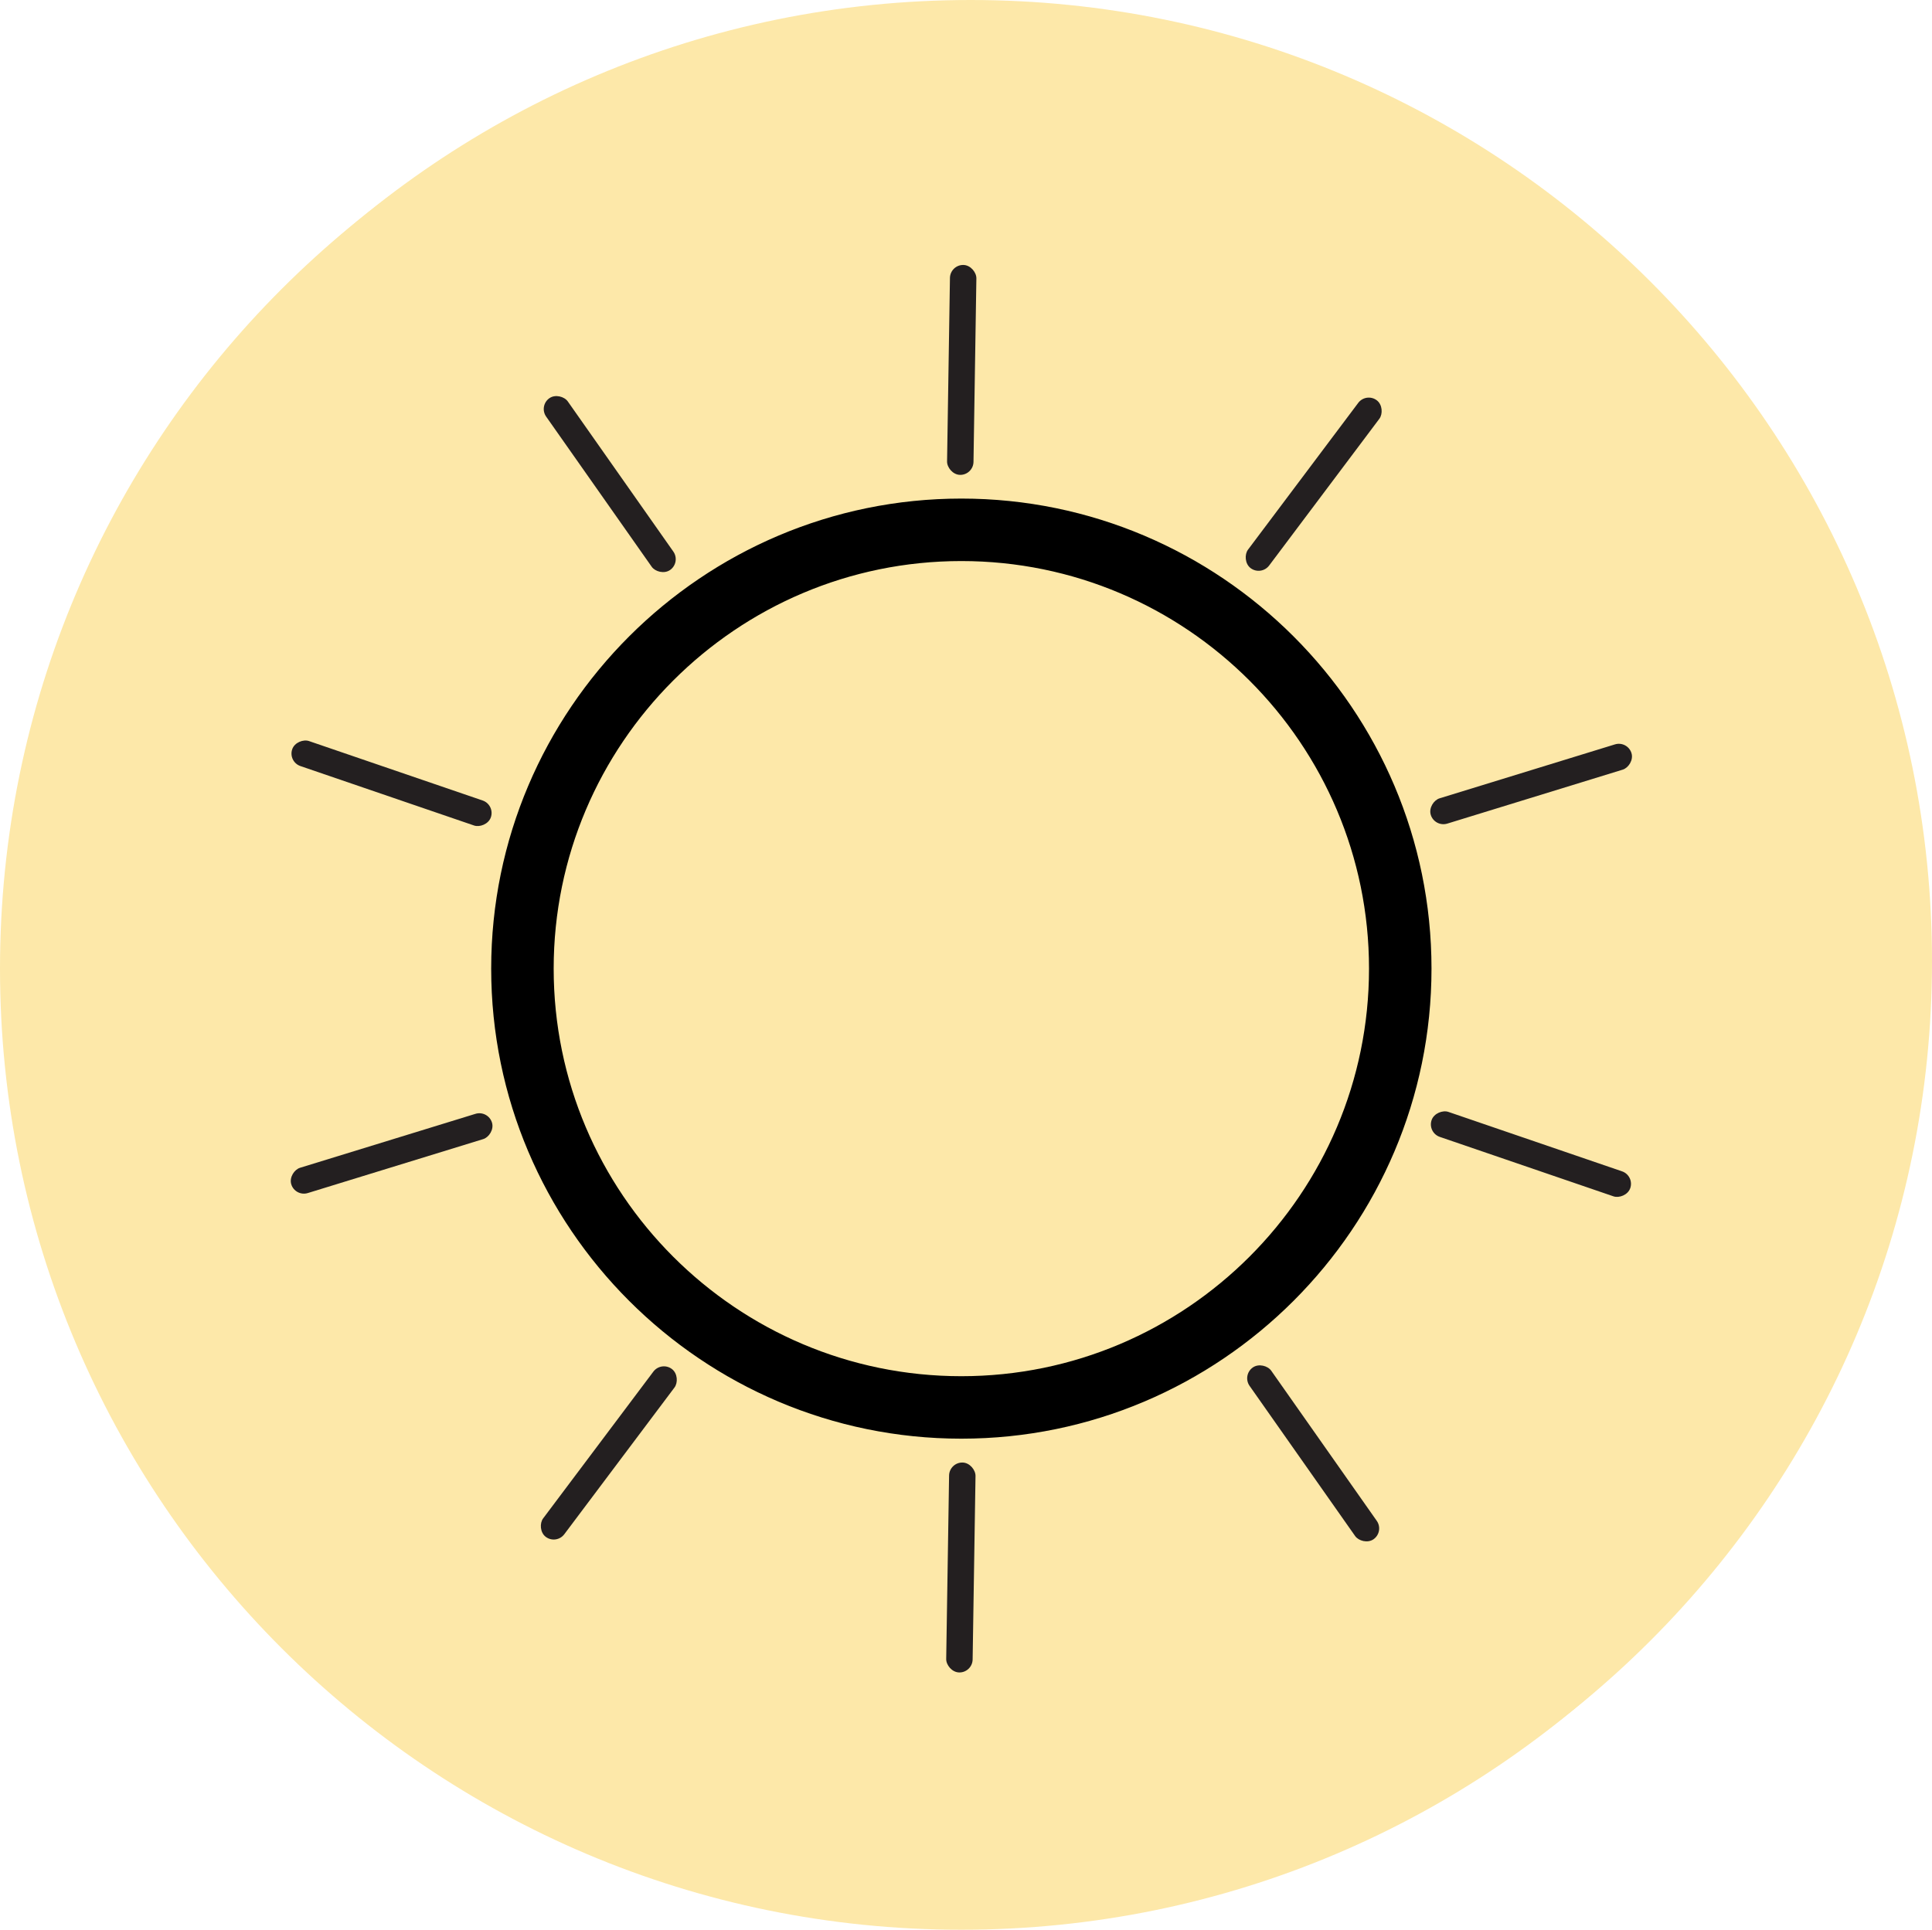 <?xml version="1.0" encoding="UTF-8"?>
<svg id="Layer_2" data-name="Layer 2" xmlns="http://www.w3.org/2000/svg" viewBox="0 0 64.31 64.25">
  <defs>
    <style>
      .cls-1 {
        fill: #fde8a9;
      }

      .cls-1, .cls-2 {
        stroke-width: 0px;
      }

      .cls-3 {
        fill: #000;
        stroke: #000;
        stroke-miterlimit: 10;
      }

      .cls-4 {
        fill: none;
        stroke: #231f20;
        stroke-miterlimit: 10;
        stroke-width: 2px;
      }

      .cls-2 {
        fill: #231f20;
      }
    </style>
  </defs>
  <g id="Layer_3" data-name="Layer 3">
    <g>
      <path class="cls-1" d="M32.31,0h0c17.67,0,32,14.33,32,32h0c0,17.67-14.33,32-32,32h0C14.63,64,.31,49.67.31,32H.31C.31,14.33,14.63,0,32.31,0Z"/>
      <g id="Layer_2-2" data-name="Layer 2-2">
        <g>
          <rect class="cls-4" x="19.92" y="12.55" width="21.99" height="38.9" rx="2.74" ry="2.74" transform="translate(-13.13 25.68) rotate(-37.82)"/>
          <g>
            <path class="cls-2" d="M50.49,32.38c-.37.01-.68-.27-.7-.63-.27-3.98-1.85-7.79-4.49-10.8-2.92-3.33-6.9-5.46-11.26-6.06-.36-.05-.62-.38-.59-.75h0c.04-.39.39-.67.78-.61,4.69.64,8.97,2.93,12.1,6.51,2.84,3.23,4.54,7.33,4.83,11.6.03.39-.27.72-.66.74h0Z"/>
            <path class="cls-2" d="M50.22,29.42l2.05-.16c.78-.06,1.33.74,1,1.45l-.88,1.86-.88,1.86c-.34.71-1.31.78-1.75.14l-1.17-1.69-1.17-1.69c-.44-.64-.03-1.53.75-1.59l2.05-.16h0Z"/>
          </g>
          <path class="cls-2" d="M29.25,50.53c-.03.39-.38.67-.77.62-4.7-.58-9-2.82-12.18-6.36-2.87-3.2-4.62-7.27-4.97-11.54-.03-.39.27-.73.65-.75h0c.37-.02.68.26.71.63.32,3.97,1.95,7.77,4.62,10.75,2.96,3.29,6.96,5.38,11.34,5.92.37.05.63.37.6.74h0Z"/>
          <path class="cls-2" d="M12.32,35.45l-2.05.19c-.78.07-1.34-.72-1.02-1.44l.86-1.87.86-1.87c.33-.71,1.3-.8,1.75-.16l1.19,1.68,1.19,1.68c.45.64.04,1.53-.73,1.6l-2.05.19h0Z"/>
          <rect class="cls-2" x="15.26" y="16.73" width="8.03" height="2.03" rx=".86" ry=".86" transform="translate(-6.85 15.71) rotate(-38.18)"/>
        </g>
      </g>
      <path class="cls-1" d="M32,.25h0c17.67,0,32,14.33,32,32h0c0,17.67-14.33,32-32,32h0C14.33,64.25,0,49.92,0,32.25h0C0,14.58,14.33.25,32,.25Z"/>
      <g>
        <path class="cls-3" d="M32,47.4c-8.35,0-15.15-6.8-15.15-15.15s6.8-15.15,15.15-15.15,15.15,6.8,15.15,15.15-6.8,15.15-15.15,15.15ZM32,18.18c-7.76,0-14.07,6.31-14.07,14.07s6.31,14.07,14.07,14.07,14.07-6.31,14.07-14.07-6.31-14.07-14.07-14.07Z"/>
        <g>
          <g id="_Radial_Repeat_" data-name="&amp;lt;Radial Repeat&amp;gt;">
            <rect class="cls-2" x="12.59" y="34.91" width=".88" height="6.99" rx=".44" ry=".44" transform="translate(-19.84 62.15) rotate(-107.1)"/>
          </g>
          <g id="_Radial_Repeat_-2" data-name="&amp;lt;Radial Repeat&amp;gt;">
            <rect class="cls-2" x="12.6" y="22.58" width=".88" height="6.99" rx=".44" ry=".44" transform="translate(-15.86 29.97) rotate(-71.1)"/>
          </g>
          <g id="_Radial_Repeat_-3" data-name="&amp;lt;Radial Repeat&amp;gt;">
            <rect class="cls-2" x="19.85" y="12.62" width=".88" height="6.99" rx=".44" ry=".44" transform="translate(-5.57 14.6) rotate(-35.1)"/>
          </g>
          <g id="_Radial_Repeat_-4" data-name="&amp;lt;Radial Repeat&amp;gt;">
            <rect class="cls-2" x="31.57" y="8.82" width=".88" height="6.99" rx=".44" ry=".44" transform="translate(.2 -.5) rotate(.9)"/>
          </g>
          <g id="_Radial_Repeat_-5" data-name="&amp;lt;Radial Repeat&amp;gt;">
            <rect class="cls-2" x="43.29" y="12.63" width=".88" height="6.99" rx=".44" ry=".44" transform="translate(18.44 -23.03) rotate(36.9)"/>
          </g>
          <g id="_Radial_Repeat_-6" data-name="&amp;lt;Radial Repeat&amp;gt;">
            <rect class="cls-2" x="50.53" y="22.61" width=".88" height="6.99" rx=".44" ry=".44" transform="translate(60.93 -30.29) rotate(72.9)"/>
          </g>
          <g id="_Radial_Repeat_-7" data-name="&amp;lt;Radial Repeat&amp;gt;">
            <rect class="cls-2" x="50.52" y="34.93" width=".88" height="6.99" rx=".44" ry=".44" transform="translate(103.82 2.66) rotate(108.9)"/>
          </g>
          <g id="_Radial_Repeat_-8" data-name="&amp;lt;Radial Repeat&amp;gt;">
            <rect class="cls-2" x="43.27" y="44.9" width=".88" height="6.99" rx=".44" ry=".44" transform="translate(107.3 62.85) rotate(144.9)"/>
          </g>
          <g id="_Radial_Repeat_-9" data-name="&amp;lt;Radial Repeat&amp;gt;">
            <rect class="cls-2" x="31.55" y="48.7" width=".88" height="6.99" rx=".44" ry=".44" transform="translate(63.15 104.88) rotate(-179.1)"/>
          </g>
          <g id="_Radial_Repeat_-10" data-name="&amp;lt;Radial Repeat&amp;gt;">
            <rect class="cls-2" x="19.83" y="44.88" width=".88" height="6.99" rx=".44" ry=".44" transform="translate(7.43 99.23) rotate(-143.1)"/>
          </g>
        </g>
      </g>
    </g>
  </g>
</svg>